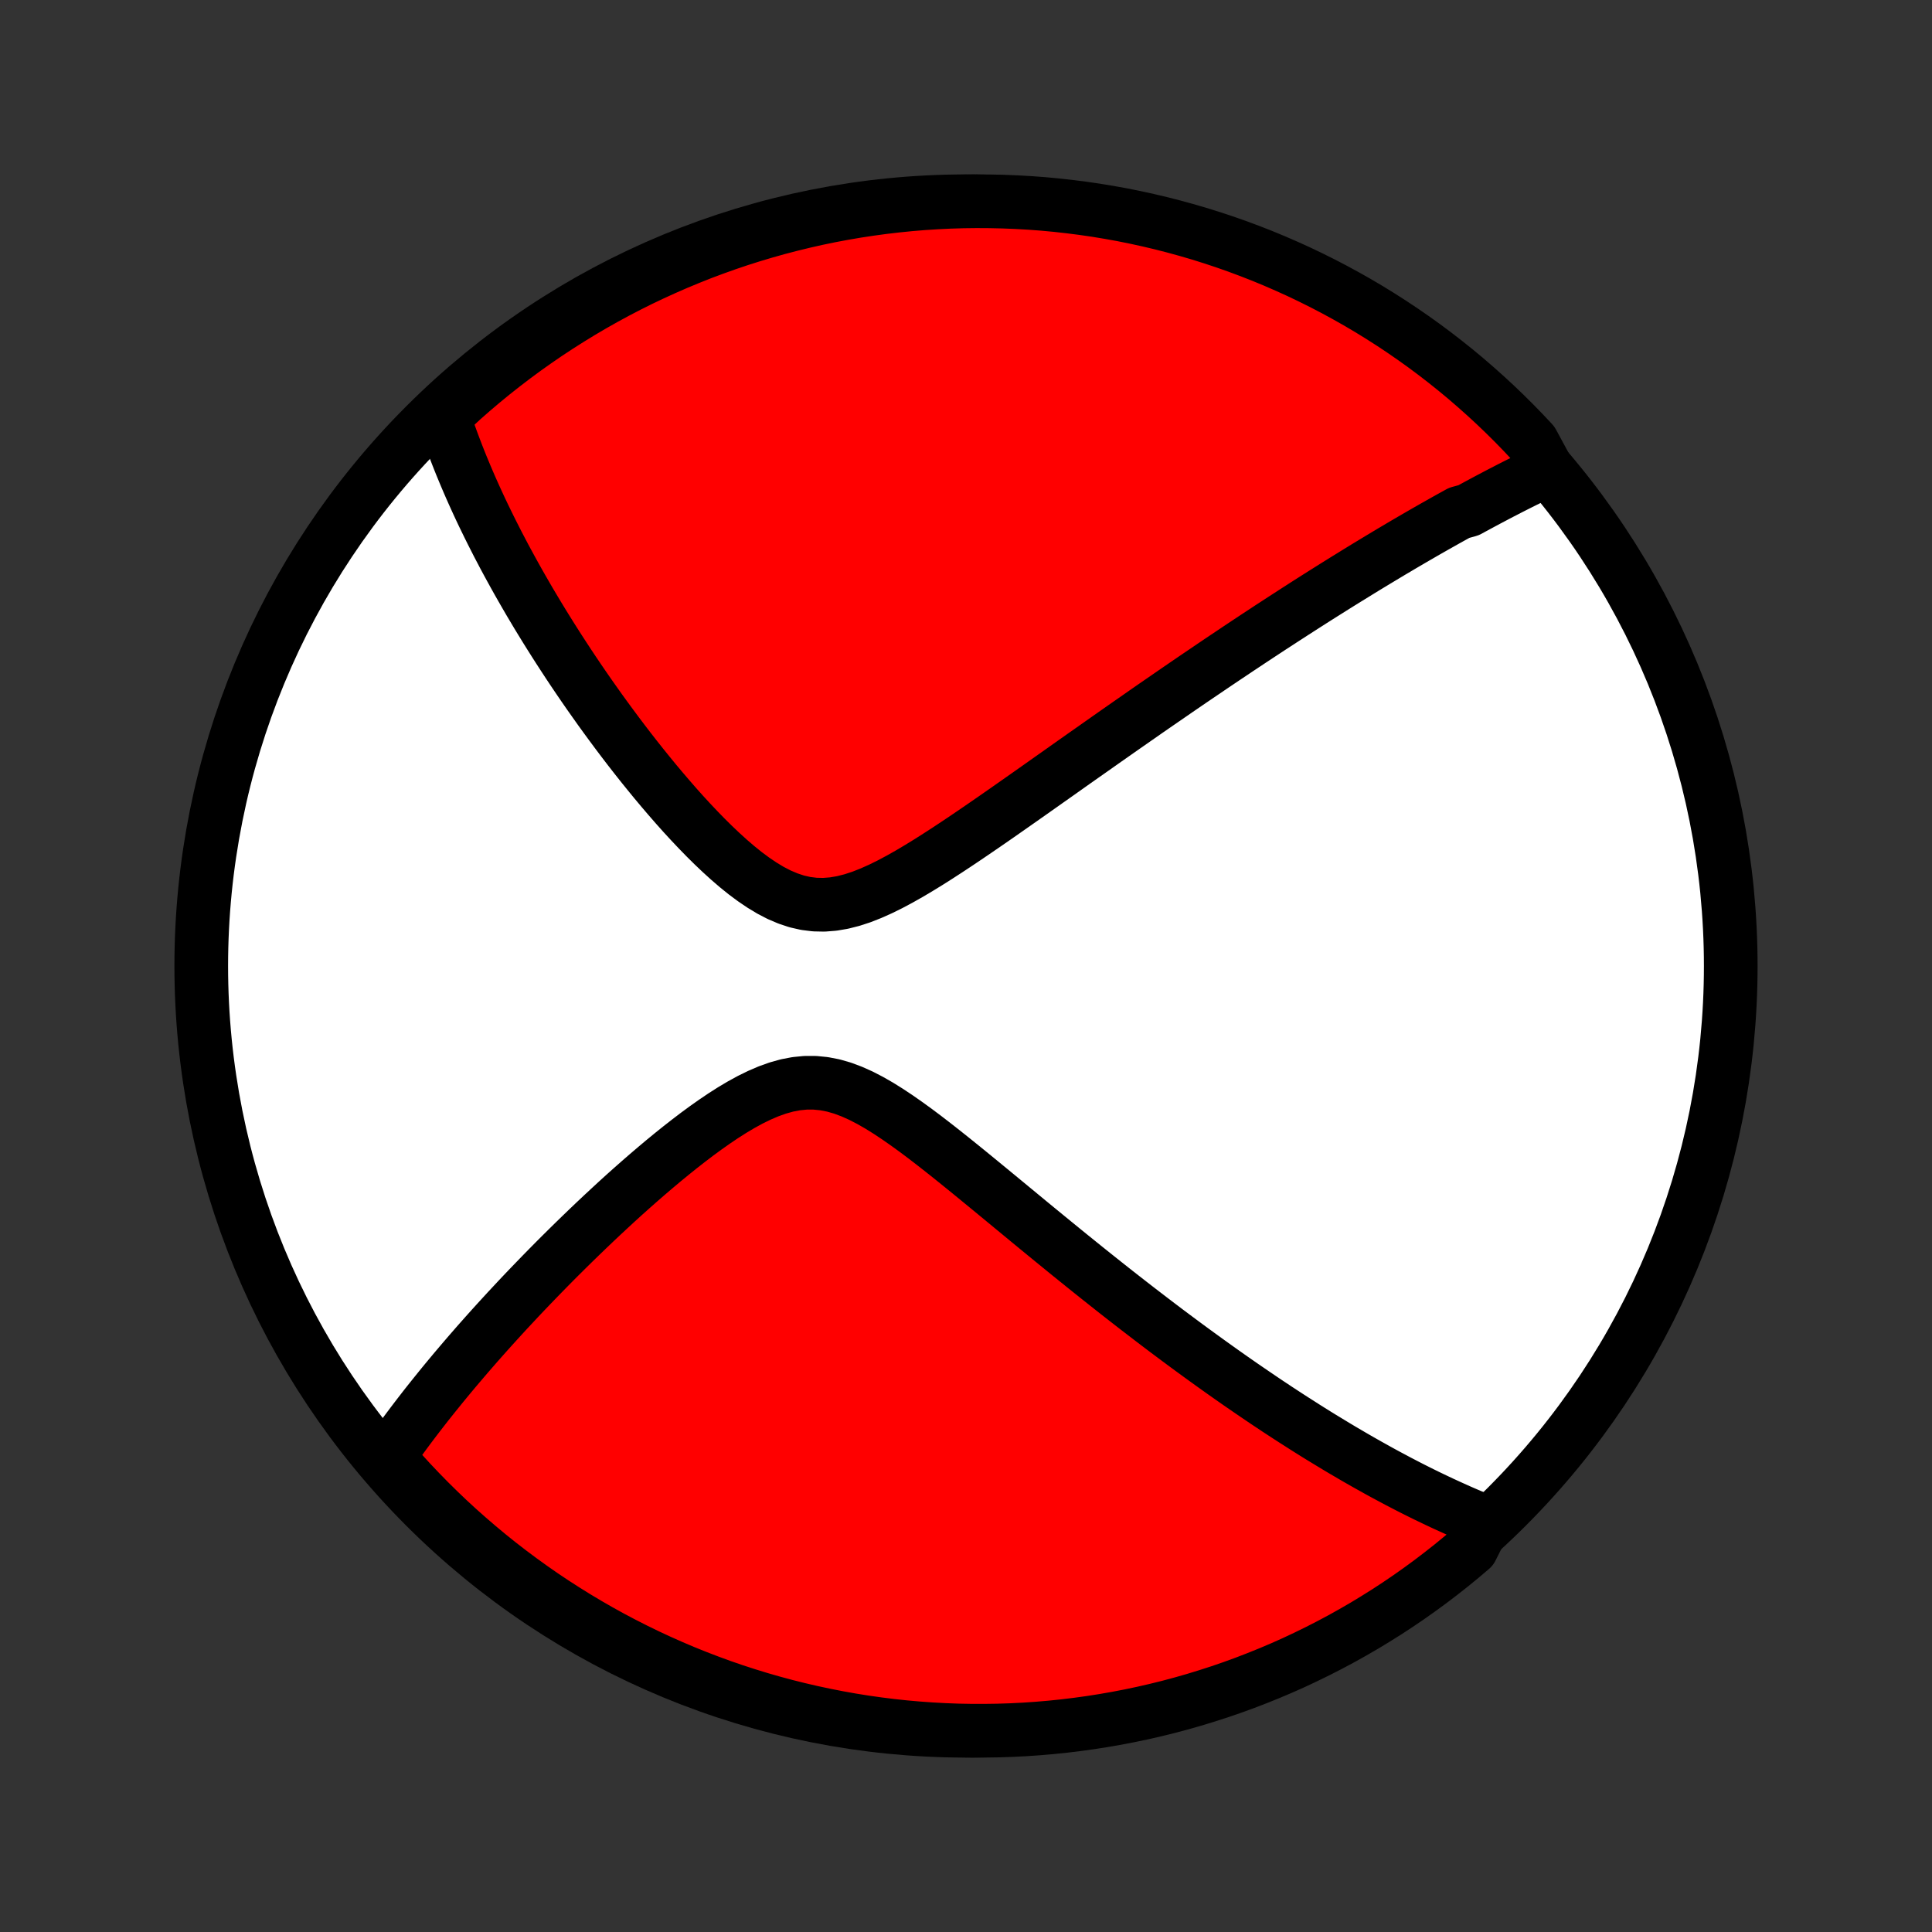 <?xml version="1.0" encoding="utf-8" standalone="no"?>
<!DOCTYPE svg PUBLIC "-//W3C//DTD SVG 1.1//EN"
  "http://www.w3.org/Graphics/SVG/1.1/DTD/svg11.dtd">
<!-- Created with matplotlib (http://matplotlib.org/) -->
<svg height="72pt" version="1.1" viewBox="0 0 72 72" width="72pt" xmlns="http://www.w3.org/2000/svg" xmlns:xlink="http://www.w3.org/1999/xlink">
 <rect x="0" y="0" width="72" height="72" fill="#333333" stroke="none"/>
 <defs>
  <style type="text/css">
*{stroke-linecap:butt;stroke-linejoin:round;}
  </style>
 </defs>
 <g id="figure_1">
  <g id="patch_1">
   <path d="
M0 72
L72 72
L72 0
L0 0
z
" style="fill:none;"/>
  </g>
  <g id="axes_1">
   <g id="PatchCollection_1">
    <defs>
     <path d="
M36 -7.5
C43.558 -7.5 50.808 -10.503 56.153 -15.848
C61.497 -21.192 64.5 -28.442 64.5 -36
C64.5 -43.558 61.497 -50.808 56.153 -56.153
C50.808 -61.497 43.558 -64.5 36 -64.5
C28.442 -64.5 21.192 -61.497 15.848 -56.153
C10.503 -50.808 7.5 -43.558 7.5 -36
C7.5 -28.442 10.503 -21.192 15.848 -15.848
C21.192 -10.503 28.442 -7.5 36 -7.5
z
" id="C0_0_a811fe30f3"/>
     <path d="
M57.664 -54.488
L57.491 -54.406
L57.319 -54.323
L57.146 -54.239
L56.974 -54.154
L56.801 -54.069
L56.629 -53.983
L56.457 -53.896
L56.285 -53.809
L56.113 -53.72
L55.94 -53.631
L55.768 -53.541
L55.596 -53.45
L55.423 -53.359
L55.25 -53.266
L55.077 -53.173
L54.903 -53.079
L54.729 -52.984
L54.38 -52.888
L54.205 -52.791
L54.029 -52.694
L53.852 -52.595
L53.675 -52.495
L53.497 -52.395
L53.318 -52.293
L53.139 -52.191
L52.959 -52.087
L52.777 -51.982
L52.595 -51.876
L52.412 -51.769
L52.228 -51.661
L52.043 -51.551
L51.856 -51.441
L51.668 -51.328
L51.48 -51.215
L51.289 -51.1
L51.097 -50.984
L50.904 -50.867
L50.71 -50.748
L50.514 -50.627
L50.316 -50.505
L50.116 -50.382
L49.915 -50.257
L49.712 -50.13
L49.507 -50.001
L49.3 -49.871
L49.091 -49.739
L48.88 -49.605
L48.667 -49.469
L48.452 -49.331
L48.234 -49.191
L48.015 -49.049
L47.792 -48.905
L47.568 -48.759
L47.34 -48.611
L47.111 -48.46
L46.878 -48.307
L46.643 -48.152
L46.405 -47.994
L46.164 -47.834
L45.921 -47.671
L45.674 -47.506
L45.424 -47.338
L45.172 -47.168
L44.916 -46.994
L44.656 -46.818
L44.394 -46.64
L44.128 -46.458
L43.859 -46.274
L43.587 -46.086
L43.311 -45.896
L43.031 -45.703
L42.748 -45.507
L42.462 -45.307
L42.172 -45.105
L41.878 -44.9
L41.581 -44.692
L41.28 -44.481
L40.976 -44.267
L40.668 -44.05
L40.356 -43.831
L40.041 -43.609
L39.723 -43.384
L39.401 -43.156
L39.076 -42.927
L38.748 -42.695
L38.416 -42.461
L38.082 -42.226
L37.744 -41.989
L37.404 -41.751
L37.061 -41.512
L36.715 -41.273
L36.368 -41.035
L36.018 -40.797
L35.666 -40.561
L35.312 -40.327
L34.957 -40.097
L34.601 -39.871
L34.244 -39.652
L33.887 -39.44
L33.529 -39.238
L33.171 -39.047
L32.814 -38.871
L32.458 -38.712
L32.103 -38.572
L31.75 -38.457
L31.399 -38.368
L31.052 -38.309
L30.707 -38.282
L30.365 -38.289
L30.027 -38.331
L29.693 -38.407
L29.363 -38.517
L29.036 -38.656
L28.714 -38.823
L28.396 -39.015
L28.083 -39.227
L27.773 -39.457
L27.468 -39.703
L27.168 -39.961
L26.872 -40.23
L26.58 -40.507
L26.293 -40.791
L26.011 -41.081
L25.733 -41.375
L25.46 -41.672
L25.192 -41.972
L24.929 -42.274
L24.671 -42.576
L24.417 -42.879
L24.169 -43.182
L23.925 -43.484
L23.686 -43.786
L23.452 -44.086
L23.223 -44.385
L22.999 -44.682
L22.78 -44.977
L22.565 -45.27
L22.355 -45.56
L22.15 -45.849
L21.949 -46.134
L21.753 -46.417
L21.561 -46.698
L21.374 -46.975
L21.191 -47.25
L21.013 -47.522
L20.838 -47.791
L20.668 -48.057
L20.502 -48.32
L20.339 -48.581
L20.181 -48.838
L20.026 -49.093
L19.876 -49.344
L19.728 -49.593
L19.585 -49.84
L19.445 -50.083
L19.308 -50.324
L19.175 -50.562
L19.045 -50.798
L18.918 -51.031
L18.794 -51.261
L18.674 -51.49
L18.556 -51.715
L18.442 -51.939
L18.33 -52.16
L18.221 -52.379
L18.115 -52.596
L18.011 -52.81
L17.91 -53.023
L17.812 -53.234
L17.716 -53.443
L17.623 -53.65
L17.532 -53.855
L17.444 -54.058
L17.358 -54.26
L17.274 -54.461
L17.192 -54.659
L17.113 -54.856
L17.036 -55.052
L16.961 -55.247
L16.888 -55.44
L16.817 -55.632
L16.748 -55.823
L16.682 -56.012
L16.617 -56.201
L16.554 -56.389
L16.494 -56.575
L16.85 -56.761
L17.222 -57.108
L17.599 -57.439
L17.981 -57.763
L18.369 -58.081
L18.763 -58.392
L19.162 -58.697
L19.565 -58.994
L19.974 -59.284
L20.388 -59.568
L20.807 -59.844
L21.23 -60.112
L21.657 -60.374
L22.089 -60.628
L22.526 -60.875
L22.966 -61.114
L23.41 -61.345
L23.858 -61.569
L24.31 -61.784
L24.766 -61.992
L25.224 -62.192
L25.687 -62.384
L26.152 -62.569
L26.62 -62.744
L27.091 -62.912
L27.565 -63.072
L28.041 -63.223
L28.52 -63.366
L29.001 -63.501
L29.485 -63.627
L29.97 -63.745
L30.457 -63.855
L30.946 -63.956
L31.436 -64.048
L31.927 -64.132
L32.42 -64.207
L32.914 -64.274
L33.409 -64.332
L33.905 -64.382
L34.401 -64.423
L34.898 -64.455
L35.395 -64.479
L35.893 -64.494
L36.39 -64.5
L36.888 -64.497
L37.385 -64.486
L37.881 -64.466
L38.377 -64.438
L38.873 -64.401
L39.367 -64.355
L39.86 -64.3
L40.353 -64.237
L40.843 -64.166
L41.333 -64.085
L41.821 -63.997
L42.307 -63.899
L42.791 -63.793
L43.273 -63.679
L43.753 -63.556
L44.23 -63.425
L44.705 -63.286
L45.177 -63.138
L45.647 -62.982
L46.113 -62.818
L46.577 -62.645
L47.037 -62.465
L47.494 -62.276
L47.947 -62.079
L48.397 -61.875
L48.843 -61.662
L49.285 -61.442
L49.723 -61.214
L50.157 -60.978
L50.587 -60.735
L51.012 -60.484
L51.432 -60.226
L51.848 -59.96
L52.259 -59.687
L52.665 -59.407
L53.066 -59.12
L53.462 -58.825
L53.852 -58.524
L54.237 -58.216
L54.617 -57.901
L54.99 -57.579
L55.358 -57.251
L55.721 -56.916
L56.077 -56.575
L56.427 -56.228
L56.77 -55.875
L57.108 -55.515
z
" id="C0_1_c00d43222f"/>
     <path d="
M55.343 -15.292
L55.162 -15.365
L54.982 -15.439
L54.801 -15.514
L54.621 -15.591
L54.441 -15.669
L54.262 -15.749
L54.082 -15.83
L53.902 -15.912
L53.722 -15.995
L53.542 -16.08
L53.362 -16.166
L53.181 -16.253
L53 -16.342
L52.819 -16.432
L52.638 -16.523
L52.456 -16.616
L52.273 -16.711
L52.09 -16.806
L51.907 -16.904
L51.723 -17.002
L51.538 -17.102
L51.352 -17.204
L51.166 -17.308
L50.979 -17.412
L50.79 -17.519
L50.601 -17.627
L50.411 -17.737
L50.22 -17.849
L50.027 -17.962
L49.834 -18.077
L49.639 -18.195
L49.443 -18.314
L49.245 -18.434
L49.046 -18.557
L48.846 -18.682
L48.644 -18.809
L48.441 -18.939
L48.235 -19.07
L48.029 -19.203
L47.82 -19.339
L47.609 -19.477
L47.397 -19.618
L47.182 -19.761
L46.966 -19.907
L46.748 -20.055
L46.527 -20.206
L46.304 -20.359
L46.079 -20.515
L45.852 -20.674
L45.622 -20.836
L45.39 -21.001
L45.155 -21.169
L44.918 -21.34
L44.678 -21.514
L44.435 -21.691
L44.19 -21.871
L43.942 -22.055
L43.691 -22.242
L43.437 -22.432
L43.181 -22.626
L42.921 -22.824
L42.659 -23.025
L42.393 -23.229
L42.125 -23.437
L41.853 -23.649
L41.578 -23.864
L41.301 -24.083
L41.02 -24.306
L40.736 -24.532
L40.449 -24.762
L40.159 -24.996
L39.865 -25.233
L39.569 -25.474
L39.27 -25.718
L38.968 -25.965
L38.663 -26.215
L38.354 -26.469
L38.044 -26.725
L37.73 -26.984
L37.414 -27.245
L37.095 -27.508
L36.774 -27.772
L36.45 -28.038
L36.125 -28.304
L35.797 -28.57
L35.467 -28.836
L35.135 -29.1
L34.802 -29.361
L34.467 -29.619
L34.131 -29.871
L33.793 -30.116
L33.454 -30.353
L33.114 -30.579
L32.773 -30.792
L32.431 -30.988
L32.089 -31.165
L31.745 -31.319
L31.401 -31.448
L31.057 -31.547
L30.711 -31.614
L30.366 -31.648
L30.02 -31.648
L29.674 -31.614
L29.329 -31.548
L28.985 -31.452
L28.641 -31.329
L28.299 -31.182
L27.958 -31.015
L27.62 -30.83
L27.284 -30.63
L26.951 -30.418
L26.621 -30.195
L26.294 -29.964
L25.971 -29.727
L25.651 -29.483
L25.335 -29.236
L25.024 -28.986
L24.716 -28.733
L24.413 -28.478
L24.114 -28.223
L23.82 -27.967
L23.53 -27.711
L23.245 -27.456
L22.965 -27.201
L22.69 -26.947
L22.419 -26.695
L22.153 -26.444
L21.892 -26.195
L21.636 -25.948
L21.384 -25.703
L21.137 -25.46
L20.895 -25.22
L20.657 -24.982
L20.424 -24.746
L20.196 -24.513
L19.972 -24.282
L19.752 -24.054
L19.537 -23.829
L19.326 -23.606
L19.12 -23.385
L18.917 -23.168
L18.719 -22.952
L18.525 -22.74
L18.334 -22.529
L18.148 -22.322
L17.965 -22.116
L17.786 -21.914
L17.611 -21.713
L17.439 -21.515
L17.271 -21.319
L17.106 -21.125
L16.944 -20.934
L16.786 -20.745
L16.631 -20.558
L16.479 -20.373
L16.33 -20.189
L16.184 -20.008
L16.041 -19.829
L15.9 -19.652
L15.763 -19.476
L15.628 -19.302
L15.496 -19.13
L15.366 -18.959
L15.239 -18.79
L15.114 -18.622
L14.992 -18.456
L14.872 -18.291
L14.754 -18.128
L14.639 -17.966
L14.526 -17.805
L14.614 -17.645
L14.946 -17.162
L15.284 -16.791
L15.629 -16.427
L15.98 -16.068
L16.337 -15.716
L16.7 -15.369
L17.069 -15.029
L17.444 -14.696
L17.824 -14.369
L18.21 -14.048
L18.601 -13.734
L18.998 -13.427
L19.4 -13.127
L19.806 -12.834
L20.218 -12.547
L20.635 -12.268
L21.056 -11.997
L21.482 -11.732
L21.912 -11.475
L22.347 -11.225
L22.785 -10.983
L23.228 -10.749
L23.675 -10.522
L24.125 -10.303
L24.579 -10.092
L25.036 -9.889
L25.497 -9.693
L25.961 -9.506
L26.428 -9.327
L26.898 -9.155
L27.371 -8.992
L27.846 -8.838
L28.324 -8.691
L28.804 -8.553
L29.287 -8.423
L29.771 -8.302
L30.258 -8.189
L30.745 -8.085
L31.235 -7.989
L31.726 -7.901
L32.219 -7.822
L32.712 -7.752
L33.207 -7.69
L33.702 -7.637
L34.198 -7.593
L34.695 -7.557
L35.192 -7.53
L35.69 -7.511
L36.187 -7.502
L36.684 -7.501
L37.181 -7.508
L37.678 -7.524
L38.175 -7.549
L38.67 -7.583
L39.165 -7.625
L39.659 -7.676
L40.151 -7.736
L40.643 -7.804
L41.133 -7.881
L41.621 -7.966
L42.108 -8.06
L42.593 -8.162
L43.076 -8.273
L43.557 -8.392
L44.035 -8.52
L44.511 -8.656
L44.984 -8.801
L45.455 -8.953
L45.923 -9.114
L46.388 -9.283
L46.849 -9.461
L47.308 -9.646
L47.763 -9.839
L48.214 -10.04
L48.661 -10.25
L49.105 -10.467
L49.545 -10.692
L49.98 -10.924
L50.412 -11.165
L50.839 -11.412
L51.261 -11.668
L51.679 -11.93
L52.092 -12.2
L52.5 -12.477
L52.903 -12.762
L53.301 -13.053
L53.693 -13.352
L54.081 -13.657
L54.462 -13.969
L54.838 -14.288
z
" id="C0_2_749b8e0f5c"/>
    </defs>
    <g clip-path="url(#p1bffca34e9)">
     <use style="fill:#ffffff;stroke:#000000;stroke-width:2.0;" x="0.0" xlink:href="#C0_0_a811fe30f3" y="72.0"/>
    </g>
    <g clip-path="url(#p1bffca34e9)">
     <use style="fill:#ff0000;stroke:#000000;stroke-width:2.0;" x="0.0" xlink:href="#C0_1_c00d43222f" y="72.0"/>
    </g>
    <g clip-path="url(#p1bffca34e9)">
     <use style="fill:#ff0000;stroke:#000000;stroke-width:2.0;" x="0.0" xlink:href="#C0_2_749b8e0f5c" y="72.0"/>
    </g>
   </g>
  </g>
 </g>
 <defs>
  <clipPath id="p1bffca34e9">
   <rect height="72.0" width="72.0" x="0.0" y="0.0"/>
  </clipPath>
 </defs>
</svg>
